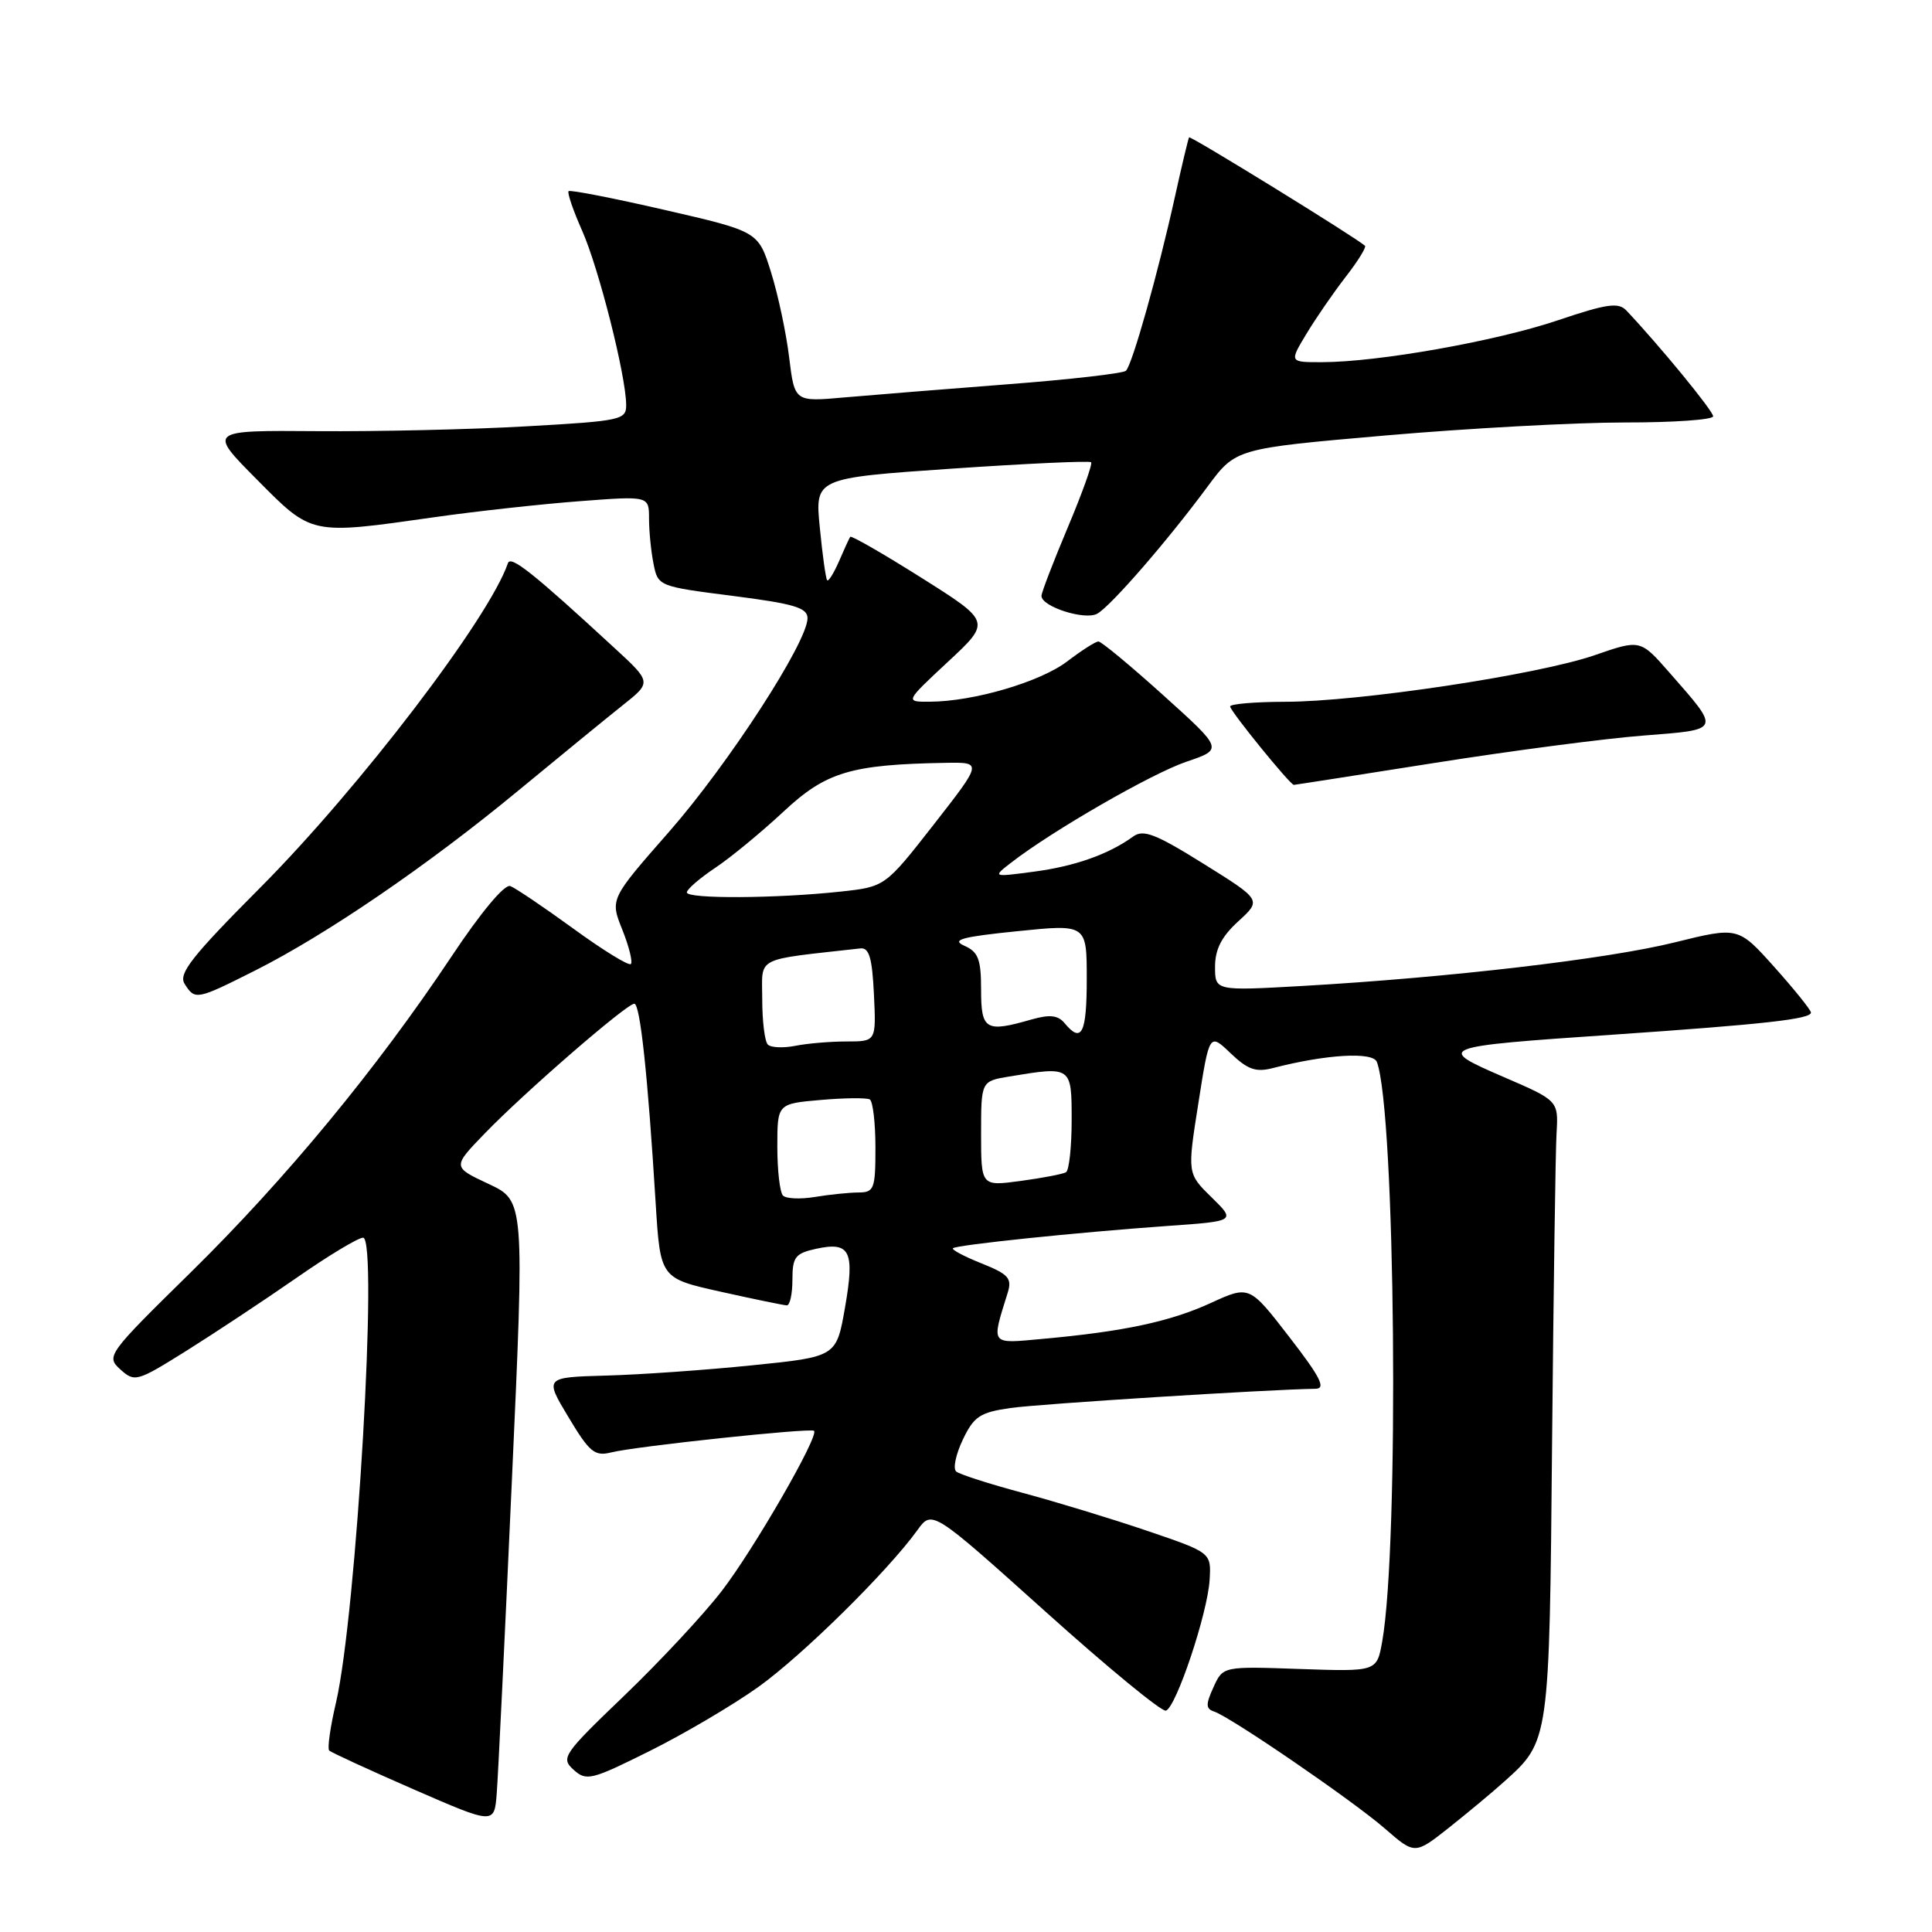 <?xml version="1.0" encoding="UTF-8" standalone="no"?>
<!DOCTYPE svg PUBLIC "-//W3C//DTD SVG 1.1//EN" "http://www.w3.org/Graphics/SVG/1.1/DTD/svg11.dtd" >
<svg xmlns="http://www.w3.org/2000/svg" xmlns:xlink="http://www.w3.org/1999/xlink" version="1.1" viewBox="0 0 256 256">
 <g >
 <path fill="currentColor"
d=" M 199.34 236.05 C 205.32 230.68 205.30 230.79 205.66 191.00 C 205.85 170.93 206.11 152.55 206.25 150.17 C 206.50 145.84 206.50 145.84 199.20 142.69 C 190.19 138.79 190.47 138.69 213.58 137.11 C 233.84 135.72 240.01 135.03 239.96 134.16 C 239.93 133.80 237.75 131.09 235.12 128.15 C 230.32 122.79 230.32 122.79 221.91 124.87 C 213.01 127.08 192.02 129.53 172.65 130.64 C 161.00 131.30 161.00 131.30 161.00 128.10 C 161.00 125.79 161.86 124.10 164.09 122.07 C 167.17 119.25 167.17 119.25 159.47 114.45 C 153.10 110.48 151.49 109.86 150.14 110.85 C 146.92 113.19 142.41 114.79 137.00 115.50 C 131.50 116.23 131.50 116.23 134.00 114.29 C 139.49 110.04 152.63 102.48 157.21 100.93 C 162.08 99.28 162.08 99.28 154.16 92.14 C 149.80 88.21 145.93 85.00 145.55 85.00 C 145.17 85.00 143.31 86.19 141.41 87.64 C 137.84 90.36 128.99 92.96 123.20 92.98 C 119.91 93.00 119.91 93.00 125.61 87.69 C 131.32 82.38 131.32 82.38 122.11 76.57 C 117.05 73.38 112.79 70.93 112.66 71.13 C 112.52 71.33 111.85 72.80 111.17 74.38 C 110.48 75.96 109.78 77.09 109.60 76.88 C 109.42 76.67 108.98 73.54 108.63 69.92 C 107.98 63.35 107.98 63.35 126.09 62.10 C 136.05 61.42 144.37 61.04 144.58 61.25 C 144.79 61.46 143.40 65.35 141.48 69.90 C 139.57 74.44 138.00 78.52 138.00 78.96 C 138.00 80.39 143.77 82.23 145.39 81.32 C 147.19 80.31 154.69 71.68 160.02 64.46 C 163.75 59.43 163.75 59.43 183.62 57.70 C 194.56 56.75 208.79 55.98 215.25 55.98 C 221.71 55.99 227.00 55.62 227.00 55.16 C 227.00 54.44 219.85 45.74 215.51 41.15 C 214.45 40.03 212.94 40.24 206.37 42.46 C 198.16 45.22 182.60 47.98 175.17 47.99 C 170.84 48.00 170.84 48.00 173.10 44.25 C 174.34 42.19 176.68 38.79 178.30 36.70 C 179.92 34.62 181.07 32.75 180.87 32.57 C 179.73 31.51 157.73 17.95 157.56 18.20 C 157.45 18.37 156.61 21.88 155.70 26.00 C 153.45 36.20 150.02 48.36 149.19 49.13 C 148.81 49.48 141.75 50.29 133.50 50.92 C 125.25 51.56 115.53 52.34 111.89 52.66 C 105.29 53.25 105.29 53.25 104.57 47.38 C 104.18 44.14 103.10 39.06 102.17 36.09 C 100.48 30.67 100.48 30.67 88.09 27.82 C 81.27 26.25 75.53 25.13 75.34 25.33 C 75.14 25.53 75.95 27.90 77.15 30.60 C 79.34 35.55 82.93 49.71 82.97 53.62 C 83.00 55.64 82.36 55.78 69.75 56.49 C 62.46 56.91 49.99 57.19 42.04 57.13 C 27.57 57.02 27.57 57.02 34.01 63.51 C 41.38 70.95 41.06 70.88 57.57 68.53 C 63.12 67.74 71.78 66.79 76.82 66.41 C 86.00 65.71 86.00 65.71 86.00 68.73 C 86.00 70.39 86.27 73.09 86.60 74.73 C 87.18 77.67 87.28 77.71 97.10 78.96 C 105.24 80.00 107.00 80.53 107.00 81.92 C 107.00 85.08 96.53 101.23 88.67 110.20 C 80.83 119.13 80.83 119.13 82.46 123.19 C 83.35 125.42 83.86 127.47 83.59 127.74 C 83.32 128.01 79.90 125.91 75.99 123.06 C 72.08 120.22 68.31 117.67 67.62 117.41 C 66.86 117.12 63.72 120.88 59.78 126.81 C 49.89 141.65 37.86 156.22 25.28 168.59 C 14.22 179.45 14.03 179.72 15.95 181.46 C 17.85 183.17 18.14 183.09 24.71 178.98 C 28.44 176.64 34.97 172.32 39.22 169.37 C 43.46 166.41 47.46 164.00 48.11 164.00 C 50.15 164.00 47.24 213.88 44.52 225.61 C 43.76 228.84 43.36 231.69 43.62 231.95 C 43.88 232.21 48.90 234.52 54.79 237.09 C 65.50 241.76 65.50 241.76 65.82 237.63 C 66.00 235.36 66.90 216.76 67.82 196.31 C 69.51 159.11 69.51 159.11 64.73 156.87 C 59.94 154.63 59.94 154.63 64.22 150.20 C 69.46 144.77 83.03 133.00 84.05 133.00 C 84.82 133.00 85.83 142.37 86.88 159.44 C 87.50 169.38 87.50 169.38 95.50 171.16 C 99.90 172.14 103.84 172.95 104.25 172.97 C 104.66 172.99 105.00 171.46 105.00 169.58 C 105.00 166.57 105.37 166.08 108.10 165.48 C 112.65 164.48 113.28 165.74 111.97 173.24 C 110.83 179.78 110.83 179.78 99.67 180.91 C 93.52 181.54 84.82 182.15 80.33 182.27 C 72.15 182.50 72.15 182.50 75.33 187.79 C 78.12 192.45 78.80 193.00 81.00 192.45 C 84.16 191.65 107.37 189.18 107.86 189.59 C 108.59 190.20 99.90 205.28 95.63 210.82 C 93.22 213.95 87.41 220.18 82.72 224.68 C 74.61 232.46 74.28 232.94 76.00 234.50 C 77.70 236.04 78.36 235.87 86.16 231.98 C 90.75 229.69 97.20 225.88 100.50 223.52 C 106.35 219.33 117.60 208.23 121.54 202.78 C 123.50 200.05 123.50 200.05 138.50 213.52 C 146.75 220.94 153.94 226.85 154.49 226.67 C 155.85 226.22 160.02 213.75 160.28 209.34 C 160.50 205.73 160.50 205.73 152.00 202.84 C 147.32 201.25 139.90 198.99 135.50 197.81 C 131.10 196.63 127.14 195.36 126.70 194.98 C 126.25 194.60 126.65 192.71 127.58 190.76 C 129.04 187.69 129.85 187.15 133.88 186.57 C 137.71 186.02 168.06 184.11 174.31 184.02 C 175.73 184.01 174.98 182.51 170.84 177.16 C 165.55 170.31 165.55 170.31 160.42 172.66 C 155.06 175.12 148.88 176.44 138.13 177.41 C 131.13 178.05 131.34 178.33 133.53 171.28 C 134.12 169.38 133.63 168.84 130.07 167.41 C 127.78 166.50 126.07 165.59 126.27 165.40 C 126.71 164.96 142.68 163.30 154.63 162.45 C 163.76 161.81 163.76 161.81 160.54 158.65 C 157.32 155.50 157.32 155.50 158.79 146.18 C 160.25 136.87 160.25 136.87 163.06 139.56 C 165.33 141.73 166.41 142.11 168.68 141.52 C 175.74 139.70 181.91 139.34 182.44 140.71 C 184.90 147.11 185.43 204.67 183.15 217.50 C 182.44 221.50 182.44 221.50 172.25 221.15 C 162.05 220.79 162.05 220.79 160.79 223.57 C 159.75 225.85 159.76 226.42 160.88 226.79 C 163.11 227.54 179.20 238.56 183.49 242.28 C 187.47 245.75 187.47 245.75 191.99 242.18 C 194.47 240.21 197.78 237.46 199.34 236.05 Z  M 33.84 128.58 C 43.25 123.84 56.66 114.68 68.59 104.83 C 74.14 100.25 80.40 95.13 82.51 93.45 C 86.35 90.40 86.35 90.40 81.42 85.86 C 70.60 75.88 67.66 73.55 67.30 74.63 C 64.84 81.87 47.64 104.40 34.49 117.61 C 25.41 126.73 23.61 129.02 24.46 130.36 C 25.84 132.55 26.02 132.52 33.84 128.58 Z  M 190.10 101.09 C 200.22 99.49 212.65 97.86 217.72 97.47 C 228.14 96.65 228.03 96.91 221.20 89.11 C 217.35 84.72 217.35 84.72 211.29 86.82 C 203.81 89.41 180.03 92.99 170.25 92.99 C 166.26 93.00 163.00 93.28 163.00 93.61 C 163.00 94.22 170.95 104.00 171.44 104.00 C 171.58 104.00 179.98 102.69 190.10 101.09 Z  M 103.75 158.42 C 103.34 158.01 103.00 155.10 103.00 151.96 C 103.00 146.25 103.00 146.25 108.75 145.75 C 111.91 145.47 114.84 145.45 115.25 145.68 C 115.66 145.92 116.00 148.79 116.00 152.06 C 116.00 157.55 115.83 158.00 113.75 158.01 C 112.51 158.02 109.92 158.28 108.00 158.60 C 106.08 158.92 104.16 158.84 103.75 158.42 Z  M 130.00 150.22 C 130.00 143.26 130.00 143.26 133.75 142.64 C 142.01 141.28 142.00 141.27 142.00 148.44 C 142.00 151.98 141.66 155.08 141.25 155.33 C 140.84 155.57 138.14 156.09 135.25 156.48 C 130.00 157.19 130.00 157.19 130.00 150.22 Z  M 101.74 138.41 C 101.33 138.00 101.00 135.30 101.00 132.41 C 101.00 126.64 99.78 127.27 114.00 125.67 C 115.16 125.54 115.57 126.90 115.80 131.75 C 116.10 138.00 116.10 138.00 112.17 138.00 C 110.02 138.00 106.95 138.26 105.37 138.58 C 103.78 138.89 102.15 138.82 101.74 138.41 Z  M 141.07 135.58 C 140.19 134.52 139.11 134.40 136.70 135.08 C 130.60 136.84 130.00 136.49 130.00 131.15 C 130.00 127.11 129.63 126.14 127.79 125.32 C 126.01 124.53 127.40 124.14 134.79 123.39 C 144.00 122.45 144.00 122.45 144.00 129.72 C 144.00 136.95 143.32 138.30 141.07 135.58 Z  M 91.01 118.25 C 91.01 117.84 92.70 116.38 94.76 115.00 C 96.82 113.63 100.89 110.27 103.81 107.55 C 109.46 102.28 112.71 101.30 125.34 101.08 C 130.17 101.00 130.17 101.00 123.73 109.25 C 117.28 117.50 117.28 117.50 111.39 118.14 C 102.92 119.06 91.00 119.13 91.01 118.25 Z "/>
</g>
</svg>